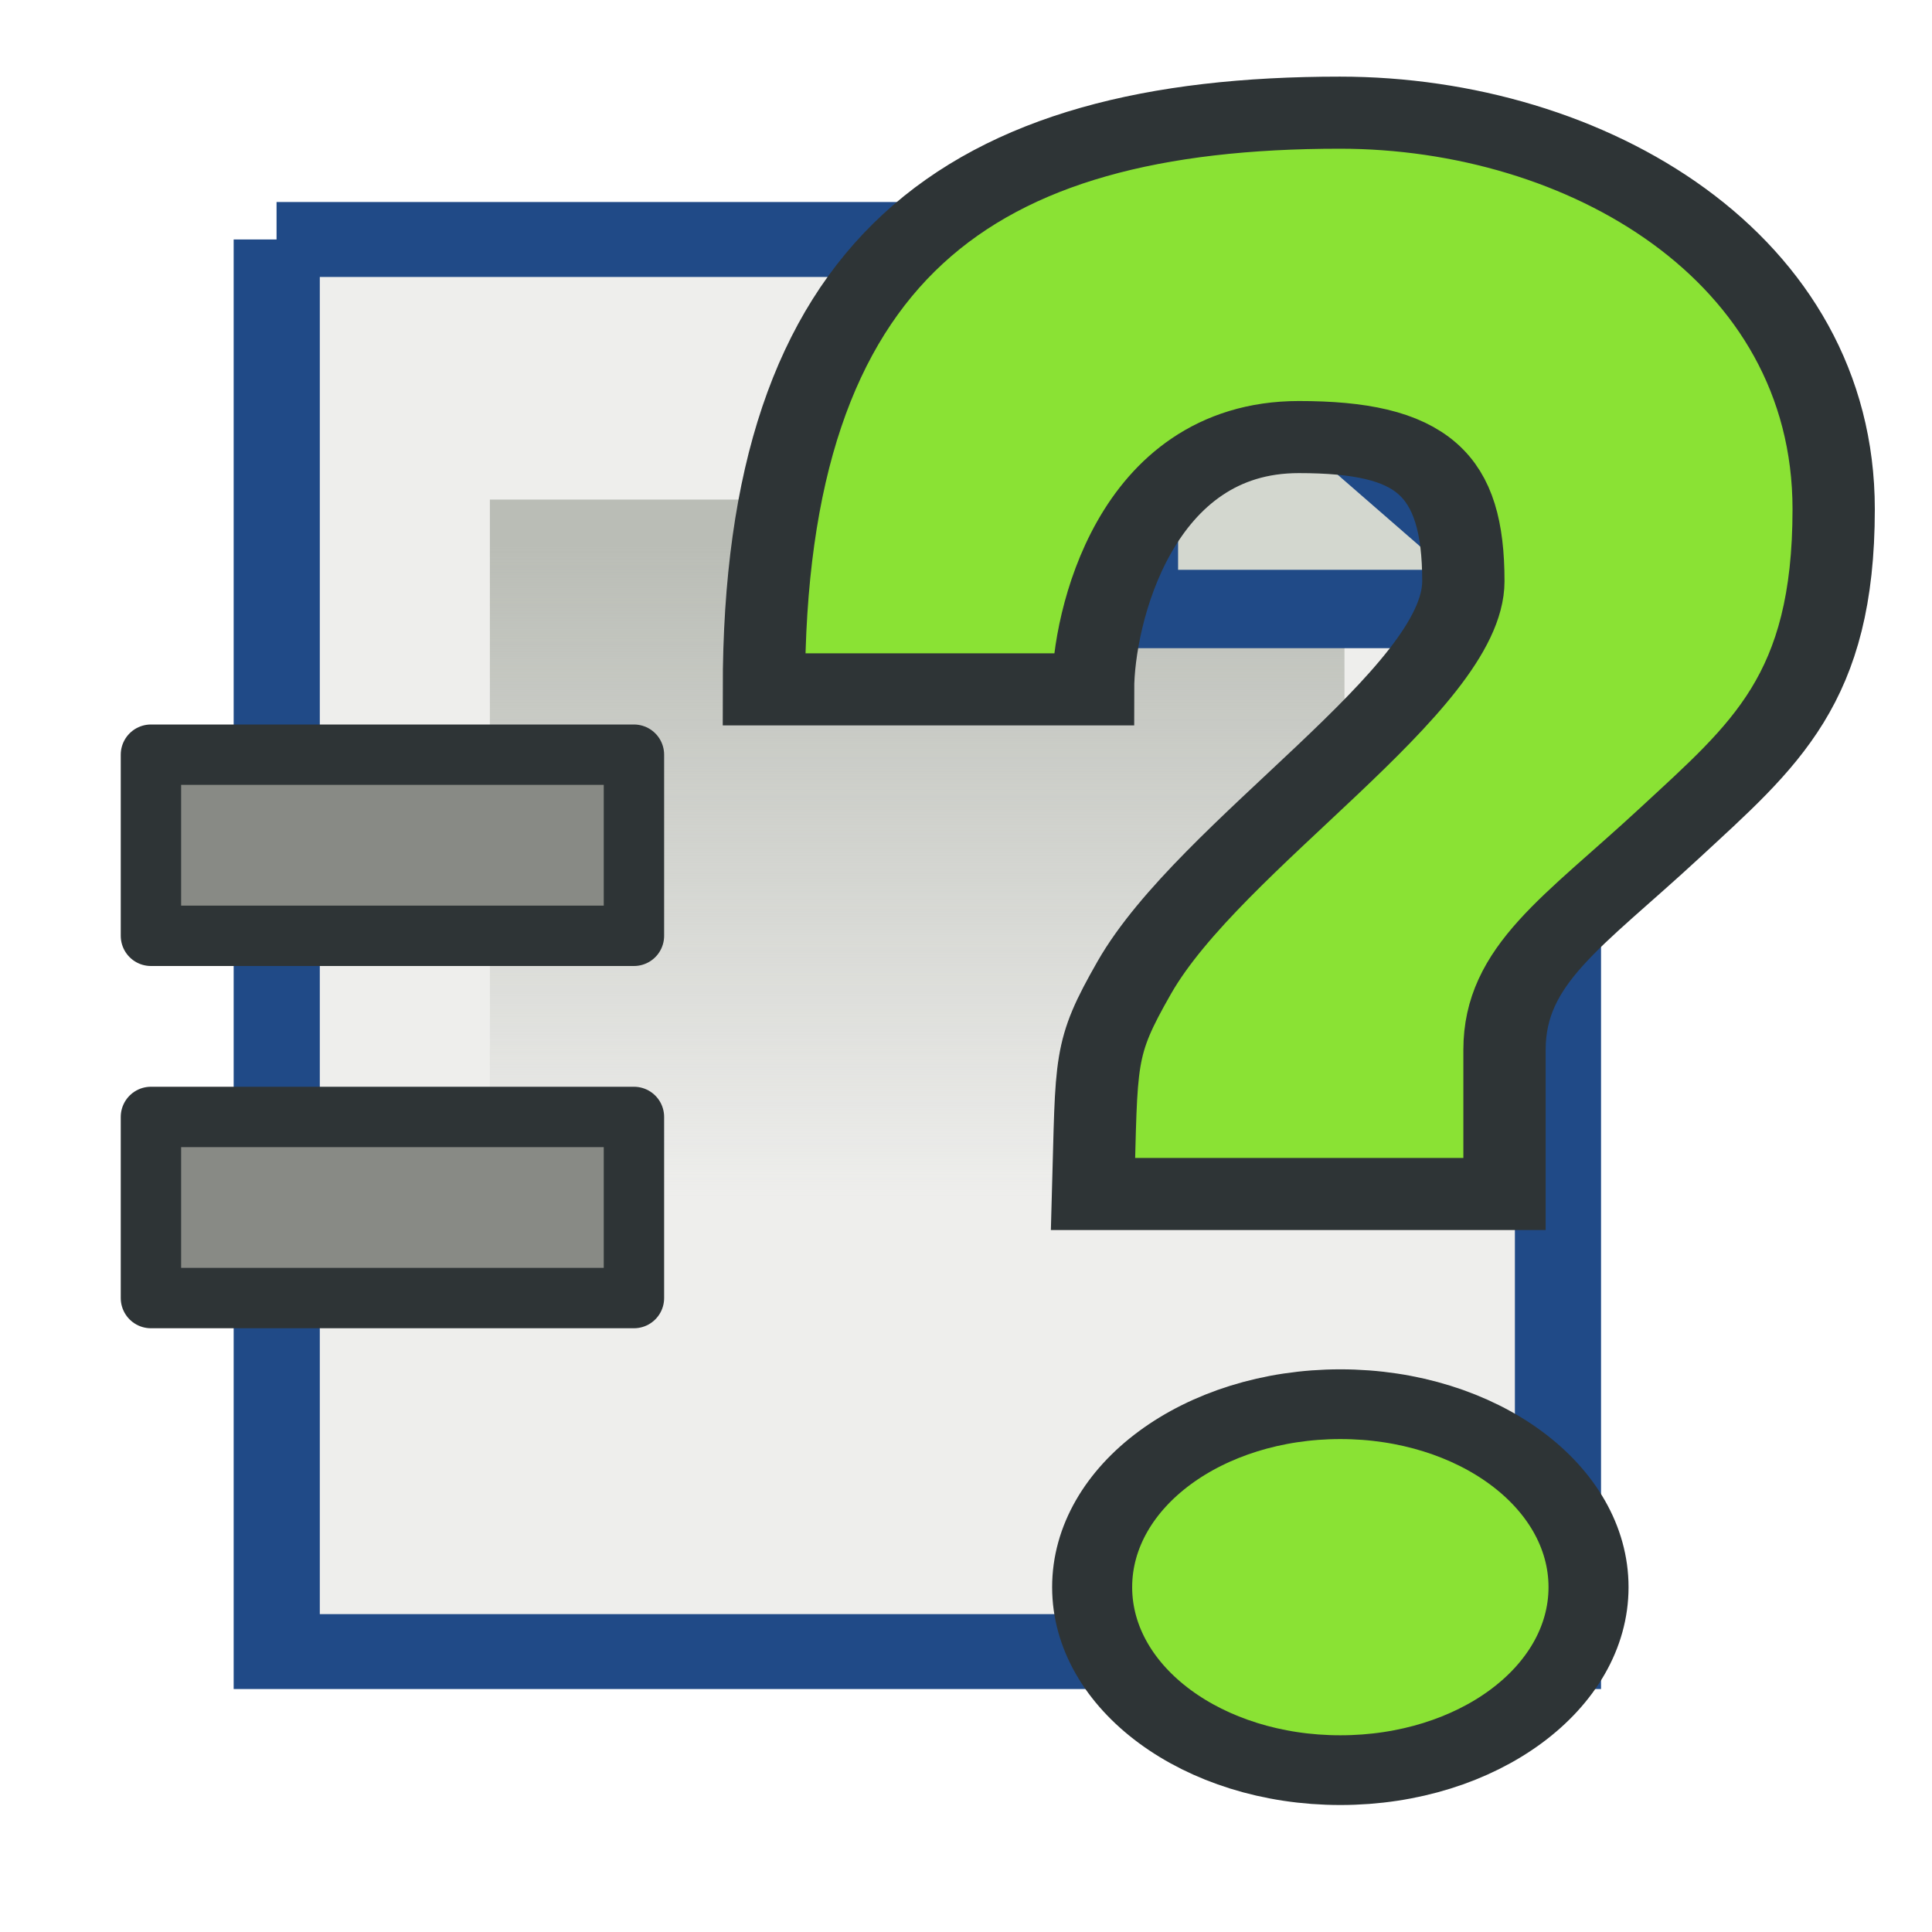 <?xml version="1.0" encoding="UTF-8" standalone="no"?>
<!-- Created with Inkscape (http://www.inkscape.org/) -->

<svg
   xmlns:dc="http://purl.org/dc/elements/1.1/"
   xmlns:cc="http://creativecommons.org/ns#"
   xmlns:rdf="http://www.w3.org/1999/02/22-rdf-syntax-ns#"
   xmlns:svg="http://www.w3.org/2000/svg"
   xmlns="http://www.w3.org/2000/svg"
   xmlns:xlink="http://www.w3.org/1999/xlink"
   xmlns:sodipodi="http://sodipodi.sourceforge.net/DTD/sodipodi-0.dtd"
   xmlns:inkscape="http://www.inkscape.org/namespaces/inkscape"
   width="32"
   height="32"
   id="svg2"
   sodipodi:version="0.32"
   inkscape:version="0.91 r13725"
   version="1.0"
   sodipodi:docname="thg-guess.svg"
   inkscape:output_extension="org.inkscape.output.svg.inkscape"
   inkscape:export-filename="C:\src\thg\new-icons\icons\tortoise\commit-32.png"
   inkscape:export-xdpi="90"
   inkscape:export-ydpi="90"
   style="display:inline">
  <defs
     id="defs4">
    <inkscape:perspective
       sodipodi:type="inkscape:persp3d"
       inkscape:vp_x="0 : 16 : 1"
       inkscape:vp_y="0 : 1000 : 0"
       inkscape:vp_z="32 : 16 : 1"
       inkscape:persp3d-origin="16 : 10.666667 : 1"
       id="perspective2425" />
    <linearGradient
       id="linearGradient3258">
      <stop
         style="stop-color:#000000;stop-opacity:1;"
         offset="0"
         id="stop3262" />
      <stop
         id="stop3264"
         offset="1"
         style="stop-color:#000000;stop-opacity:0;" />
    </linearGradient>
    <linearGradient
       inkscape:collect="always"
       xlink:href="#linearGradient3258"
       id="linearGradient3277"
       gradientUnits="userSpaceOnUse"
       gradientTransform="matrix(0.929,0,0,0.947,124.134,334.791)"
       x1="18.749"
       y1="13.062"
       x2="14.66"
       y2="13.047" />
    <linearGradient
       id="linearGradient3244">
      <stop
         style="stop-color:#fce94f;stop-opacity:1;"
         offset="0"
         id="stop3246" />
      <stop
         id="stop3252"
         offset="0.5"
         style="stop-color:#fffce0;stop-opacity:1;" />
      <stop
         style="stop-color:#fceb50;stop-opacity:1;"
         offset="1"
         id="stop3248" />
    </linearGradient>
    <linearGradient
       inkscape:collect="always"
       xlink:href="#linearGradient3244"
       id="linearGradient3280"
       gradientUnits="userSpaceOnUse"
       x1="10"
       y1="13.062"
       x2="4.438"
       y2="13"
       gradientTransform="translate(123.429,334.076)" />
    <linearGradient
       inkscape:collect="always"
       id="linearGradient5209">
      <stop
         style="stop-color:#babdb6;stop-opacity:1;"
         offset="0"
         id="stop5211" />
      <stop
         style="stop-color:#babdb6;stop-opacity:0;"
         offset="1"
         id="stop5213" />
    </linearGradient>
    <linearGradient
       inkscape:collect="always"
       xlink:href="#linearGradient5209"
       id="linearGradient5217"
       x1="11.5"
       y1="13"
       x2="11.5"
       y2="20"
       gradientUnits="userSpaceOnUse" />
    <linearGradient
       inkscape:collect="always"
       xlink:href="#linearGradient3258"
       id="linearGradient2796"
       gradientUnits="userSpaceOnUse"
       gradientTransform="matrix(0.724,0,0,0.736,66.76,97.151)"
       x1="18.749"
       y1="13.062"
       x2="14.66"
       y2="13.047" />
    <linearGradient
       inkscape:collect="always"
       xlink:href="#linearGradient3244"
       id="linearGradient2799"
       gradientUnits="userSpaceOnUse"
       gradientTransform="matrix(0.777,0,0,0.777,66.217,96.596)"
       x1="10"
       y1="13.062"
       x2="4.438"
       y2="13" />
    <linearGradient
       inkscape:collect="always"
       xlink:href="#linearGradient5209"
       id="linearGradient2429"
       gradientUnits="userSpaceOnUse"
       x1="11.5"
       y1="13"
       x2="11.5"
       y2="20"
       gradientTransform="matrix(0.556,0,0,0.625,47.976,108.121)" />
    <linearGradient
       inkscape:collect="always"
       xlink:href="#linearGradient5209"
       id="linearGradient3255"
       gradientUnits="userSpaceOnUse"
       gradientTransform="matrix(0.556,0,0,0.625,47.976,108.121)"
       x1="11.5"
       y1="13"
       x2="11.5"
       y2="20" />
    <linearGradient
       inkscape:collect="always"
       xlink:href="#linearGradient5209"
       id="linearGradient3270"
       gradientUnits="userSpaceOnUse"
       gradientTransform="matrix(0.556,0,0,0.625,47.976,108.121)"
       x1="11.5"
       y1="13"
       x2="11.5"
       y2="20" />
  </defs>
  <sodipodi:namedview
     id="base"
     pagecolor="#ffffff"
     bordercolor="#666666"
     borderopacity="1.0"
     gridtolerance="3"
     guidetolerance="10"
     objecttolerance="10"
     inkscape:pageopacity="0.0"
     inkscape:pageshadow="2"
     inkscape:zoom="8"
     inkscape:cx="22.726609"
     inkscape:cy="5.8582992"
     inkscape:document-units="px"
     inkscape:current-layer="layer4"
     showgrid="true"
     inkscape:snap-bbox="true"
     inkscape:snap-nodes="true"
     inkscape:window-width="1024"
     inkscape:window-height="719"
     inkscape:window-x="32"
     inkscape:window-y="22"
     inkscape:snap-global="true"
     showguides="true"
     inkscape:guide-bbox="true"
     inkscape:grid-bbox="false"
     inkscape:bbox-paths="false"
     inkscape:window-maximized="0">
    <inkscape:grid
       type="xygrid"
       id="grid2898"
       visible="true"
       enabled="true"
       empspacing="2"
       dotted="false"
       spacingx="0.5px"
       spacingy="0.5px" />
  </sodipodi:namedview>
  <g
     inkscape:groupmode="layer"
     id="layer4"
     inkscape:label="Document"
     style="display:inline">
    <g
       style="display:inline"
       id="g3247"
       transform="matrix(2.831,0,0,2.463,-139.503,-277.271)">
      <path
         style="display:inline;fill:#eeeeec;stroke:#204a87;stroke-width:0.504;stroke-linecap:butt;stroke-linejoin:miter;stroke-miterlimit:4;stroke-dasharray:none;stroke-opacity:1"
         d="m 50.895,114.185 5.027,0 2.47,2.482 0,7.014 -7.496,0 0,-9.496 z"
         id="path3249"
         sodipodi:nodetypes="cccccc"
         inkscape:connector-curvature="0" />
      <rect
         style="fill:url(#linearGradient3270);fill-opacity:1;stroke:none;stroke-width:1.048;stroke-linecap:butt;stroke-linejoin:bevel;stroke-miterlimit:4;stroke-dasharray:none;stroke-opacity:1"
         id="rect3251"
         width="5"
         height="5"
         x="52.143"
         y="115.934" />
      <path
         style="fill:#d3d7cf;fill-opacity:1;stroke:#204a87;stroke-width:0.527;stroke-linecap:butt;stroke-linejoin:bevel;stroke-miterlimit:4;stroke-dasharray:none;stroke-opacity:1"
         d="m 55.906,114.197 2.473,2.473 -2.473,0 0,-2.473 z"
         id="path3253"
         sodipodi:nodetypes="cccc"
         inkscape:connector-curvature="0" />
    </g>
  </g>
  <g
     inkscape:label="Version0"
     inkscape:groupmode="layer"
     id="layer1"
     transform="translate(-49.143,-92.934)"
     style="display:inline">
    <g
       id="g5331"
       transform="matrix(1.363,0,0,1.194,-22.224,-25.118)">
      <path
         sodipodi:nodetypes="cccsssccsssc"
         id="path5314"
         d="m 65.643,115.434 5,0 0,-2 c 0,-1.182 0.838,-1.772 2,-3 1.163,-1.229 2,-2 2,-4.5 0,-3.5 -3.008,-5.5 -6,-5.5 -4.5,0 -7,2 -7,8 l 4,0 c 0,-0.966 0.5,-3.5 2.5,-3.5 1.5,0 2,0.5 2,2 0,1.5 -3.078,3.656 -4,5.5 -0.5,1 -0.453,1.115 -0.5,3 z"
         style="fill:#8ae234;fill-rule:evenodd;stroke:#2e3436;stroke-width:1px;stroke-linecap:butt;stroke-linejoin:miter;stroke-opacity:1"
         inkscape:connector-curvature="0" />
      <ellipse
         transform="matrix(0.928,0,0,0.923,50.784,95.275)"
         id="path5316"
         style="opacity:1;fill:#8ae234;fill-opacity:1;stroke:#2e3436;stroke-width:1.048;stroke-linecap:butt;stroke-linejoin:bevel;stroke-miterlimit:4;stroke-dasharray:none;stroke-opacity:1"
         cx="19.25"
         cy="27.75"
         rx="3.25"
         ry="2.75" />
    </g>
    <rect
       style="opacity:1;fill:#888a85;fill-opacity:1;stroke:#2e3436;stroke-width:1;stroke-linecap:square;stroke-linejoin:round;stroke-miterlimit:4;stroke-dasharray:none;stroke-dashoffset:0;stroke-opacity:1"
       id="rect5056"
       width="8"
       height="3"
       x="51.643"
       y="105.434" />
    <rect
       y="111.434"
       x="51.643"
       height="3"
       width="8"
       id="rect3245"
       style="opacity:1;fill:#888a85;fill-opacity:1;stroke:#2e3436;stroke-width:1;stroke-linecap:square;stroke-linejoin:round;stroke-miterlimit:4;stroke-dasharray:none;stroke-dashoffset:0;stroke-opacity:1" />
  </g>
</svg>
